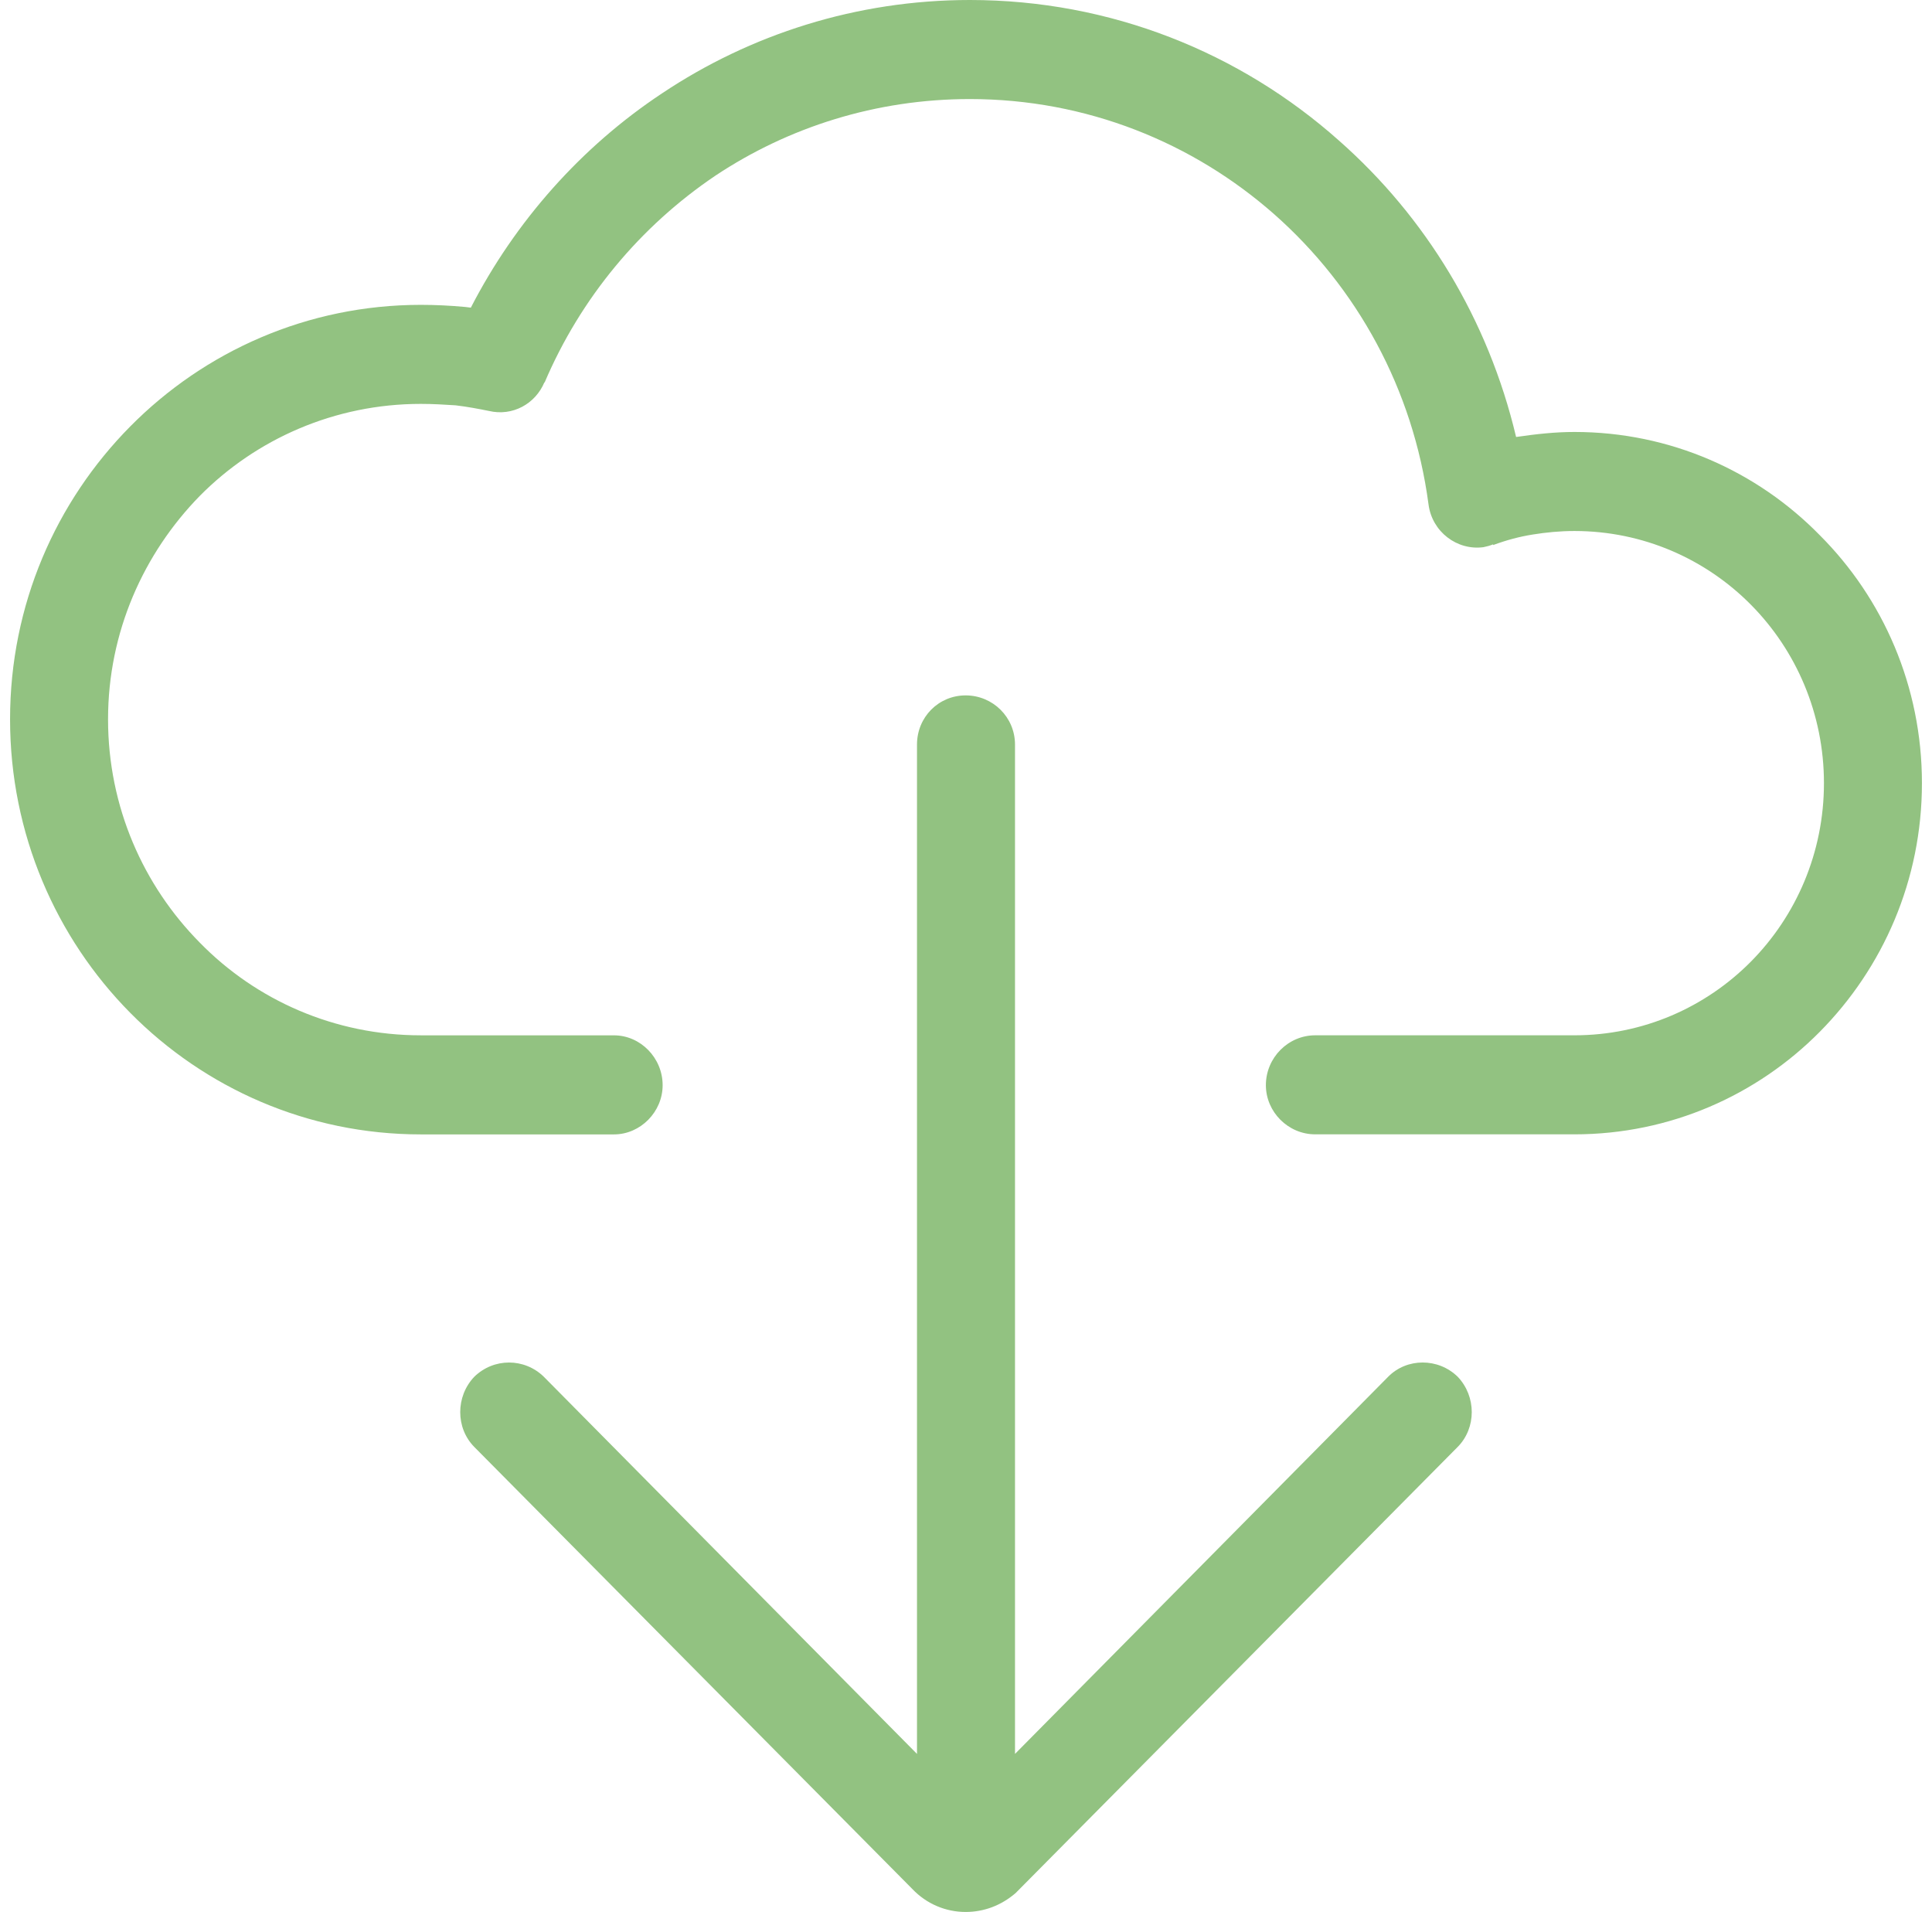 <svg width="96" height="95" viewBox="0 0 96 95" fill="none" xmlns="http://www.w3.org/2000/svg">
<g id="Icon-Download-big">
<path id="Vector" d="M30.509 51.443C31.821 51.443 32.926 52.559 32.926 53.921C32.926 55.247 31.822 56.365 30.509 56.365H20.909C15.28 56.365 10.169 54.062 6.474 50.327C2.779 46.593 0.5 41.428 0.5 35.739C0.5 30.05 2.779 24.92 6.474 21.186C10.169 17.452 15.28 15.147 20.909 15.147C21.633 15.147 22.359 15.182 23.119 15.252L23.396 15.286C25.607 10.993 28.887 7.295 32.892 4.641C37.278 1.709 42.562 0 48.19 0C55.2 0 61.623 2.617 66.527 6.98C70.843 10.783 73.951 15.879 75.333 21.708H75.367C76.334 21.568 77.267 21.463 78.233 21.463C82.999 21.463 87.316 23.418 90.424 26.593C93.566 29.734 95.5 34.097 95.5 38.913C95.5 43.729 93.567 48.092 90.424 51.267C87.316 54.408 82.998 56.362 78.233 56.362H65.353C64.005 56.362 62.901 55.246 62.901 53.919C62.901 52.557 64.005 51.441 65.353 51.441H78.233C81.652 51.441 84.76 50.045 87.004 47.777C89.249 45.508 90.631 42.367 90.631 38.913C90.631 35.459 89.249 32.317 87.004 30.049C84.76 27.781 81.652 26.384 78.233 26.384C77.507 26.384 76.819 26.453 76.161 26.559C75.506 26.663 74.85 26.838 74.194 27.082V27.047C74.021 27.117 73.884 27.152 73.71 27.188C72.398 27.363 71.155 26.42 70.982 25.059C70.222 19.335 67.426 14.275 63.315 10.645C59.275 7.085 53.992 4.922 48.19 4.922C43.528 4.922 39.177 6.317 35.551 8.726C31.822 11.239 28.851 14.799 27.055 19.021V18.986C26.607 20.068 25.467 20.697 24.292 20.418C23.775 20.314 23.222 20.208 22.635 20.139C22.082 20.104 21.53 20.068 20.909 20.068C16.627 20.068 12.725 21.813 9.927 24.64C7.13 27.502 5.369 31.41 5.369 35.738C5.369 40.1 7.131 44.008 9.927 46.836C12.725 49.698 16.627 51.442 20.909 51.442L30.509 51.443ZM68.979 68.405C69.91 67.463 71.464 67.463 72.431 68.405C73.364 69.383 73.364 70.953 72.431 71.894L50.676 93.848C50.606 93.917 50.538 93.987 50.469 94.057C49.743 94.685 48.88 95 47.982 95C47.014 95 46.048 94.615 45.323 93.848L23.568 71.896C22.635 70.953 22.635 69.384 23.568 68.406C24.535 67.464 26.054 67.464 27.021 68.406L45.565 87.147V36.995C45.565 35.633 46.636 34.552 47.983 34.552C49.33 34.552 50.435 35.633 50.435 36.995V87.146L68.979 68.405Z" fill="#92C281"/>
</g>
</svg>

